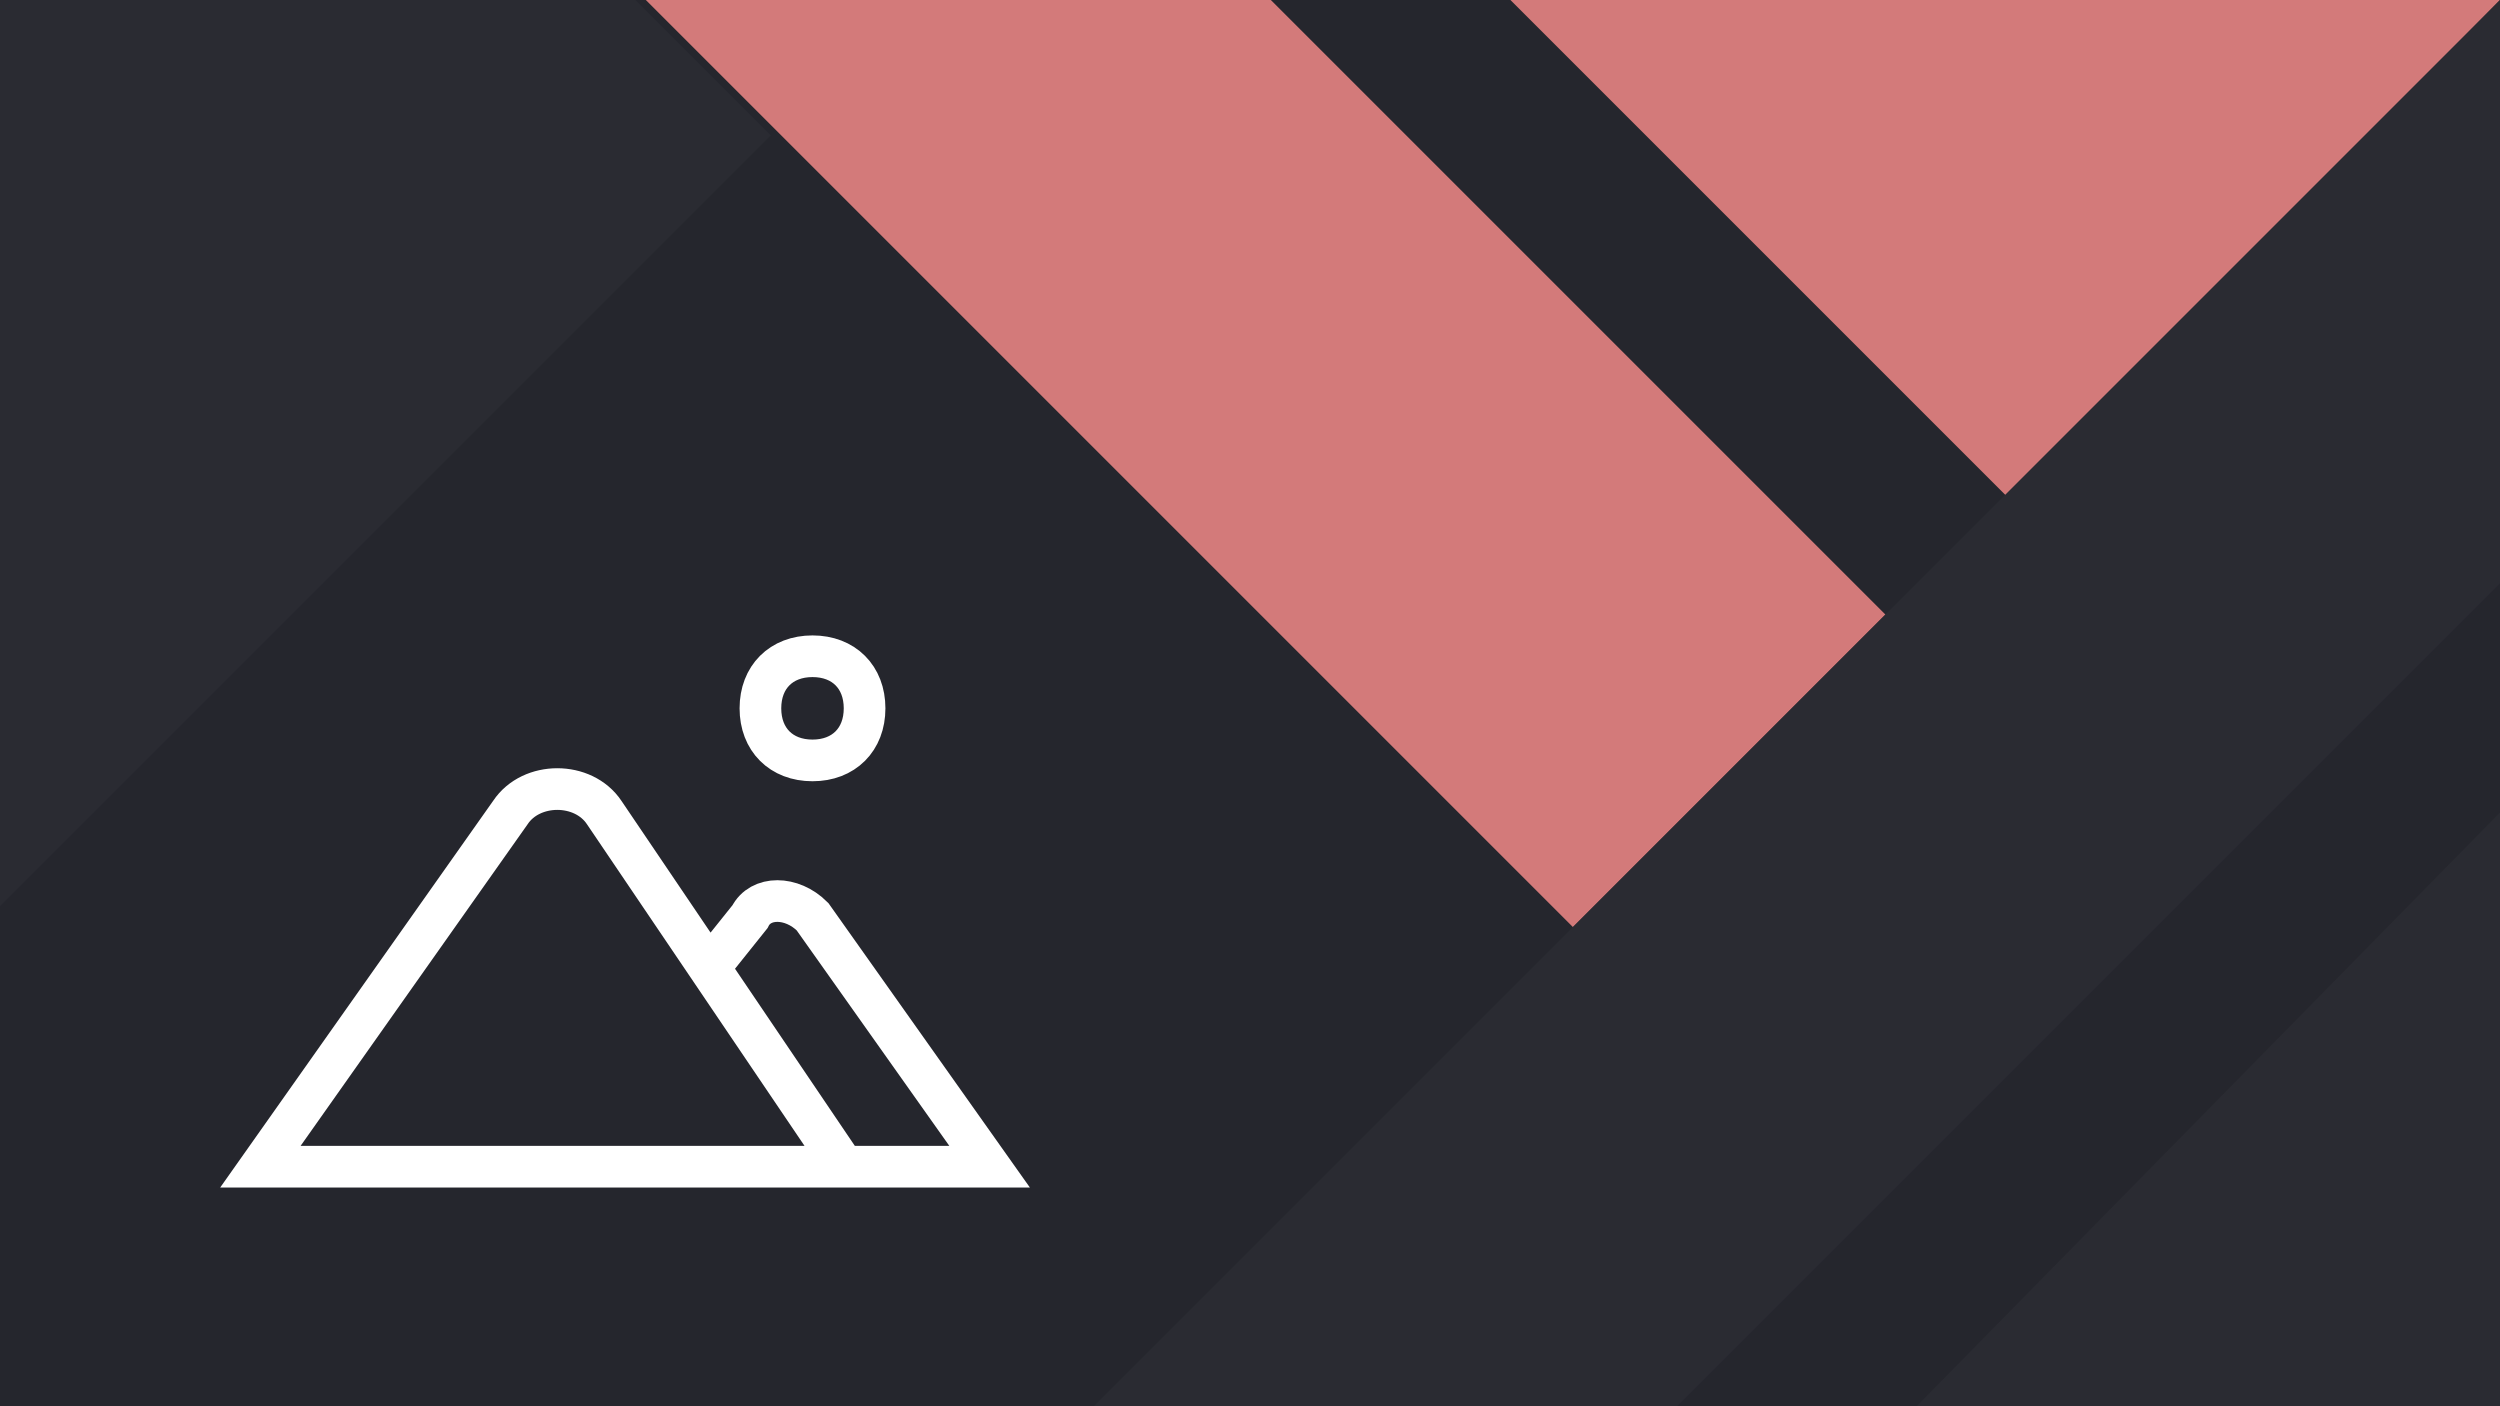 <?xml version="1.0" encoding="utf-8"?>
<!-- Generator: Adobe Illustrator 21.1.0, SVG Export Plug-In . SVG Version: 6.00 Build 0)  -->
<svg version="1.1" id="Ebene_1" xmlns="http://www.w3.org/2000/svg" xmlns:xlink="http://www.w3.org/1999/xlink" x="0px" y="0px"
	 viewBox="0 0 24 13.5" style="enable-background:new 0 0 24 13.5;" xml:space="preserve">
<style type="text/css">
	.st0{fill:#25262D;}
	.st1{fill:#D37A7A;}
	.st2{fill:#2A2B32;}
	.st3{fill:none;stroke:#FFFFFF;stroke-width:0.4;}
</style>
<path id="Darker_1_" class="st0" d="M24,13.5H0V0h24V13.5z"/>
<path id="Accent" class="st1" d="M6.2,0h6l5.9,5.9l-3,3L6.2,0z M14.5,0l4.8,4.8L24,0"/>
<path id="Dark" class="st2" d="M6.1,0l1.3,1.3L0,8.7V0H6.1z M10.5,13.5h5.6L24,5.6V0L10.5,13.5z M24,13.5V7.8l-5.6,5.7"/>
<path id="Foccus" class="st3" d="M8.1,11.2H2.5l2.4-3.4c0.2-0.3,0.7-0.3,0.9,0L8.1,11.2z M7.4,11.2h2.1L7.8,8.8
	c-0.2-0.2-0.5-0.2-0.6,0L6.8,9.3 M7.8,6.3c-0.3,0-0.5,0.2-0.5,0.5s0.2,0.5,0.5,0.5c0.3,0,0.5-0.2,0.5-0.5S8.1,6.3,7.8,6.3z"/>
</svg>
